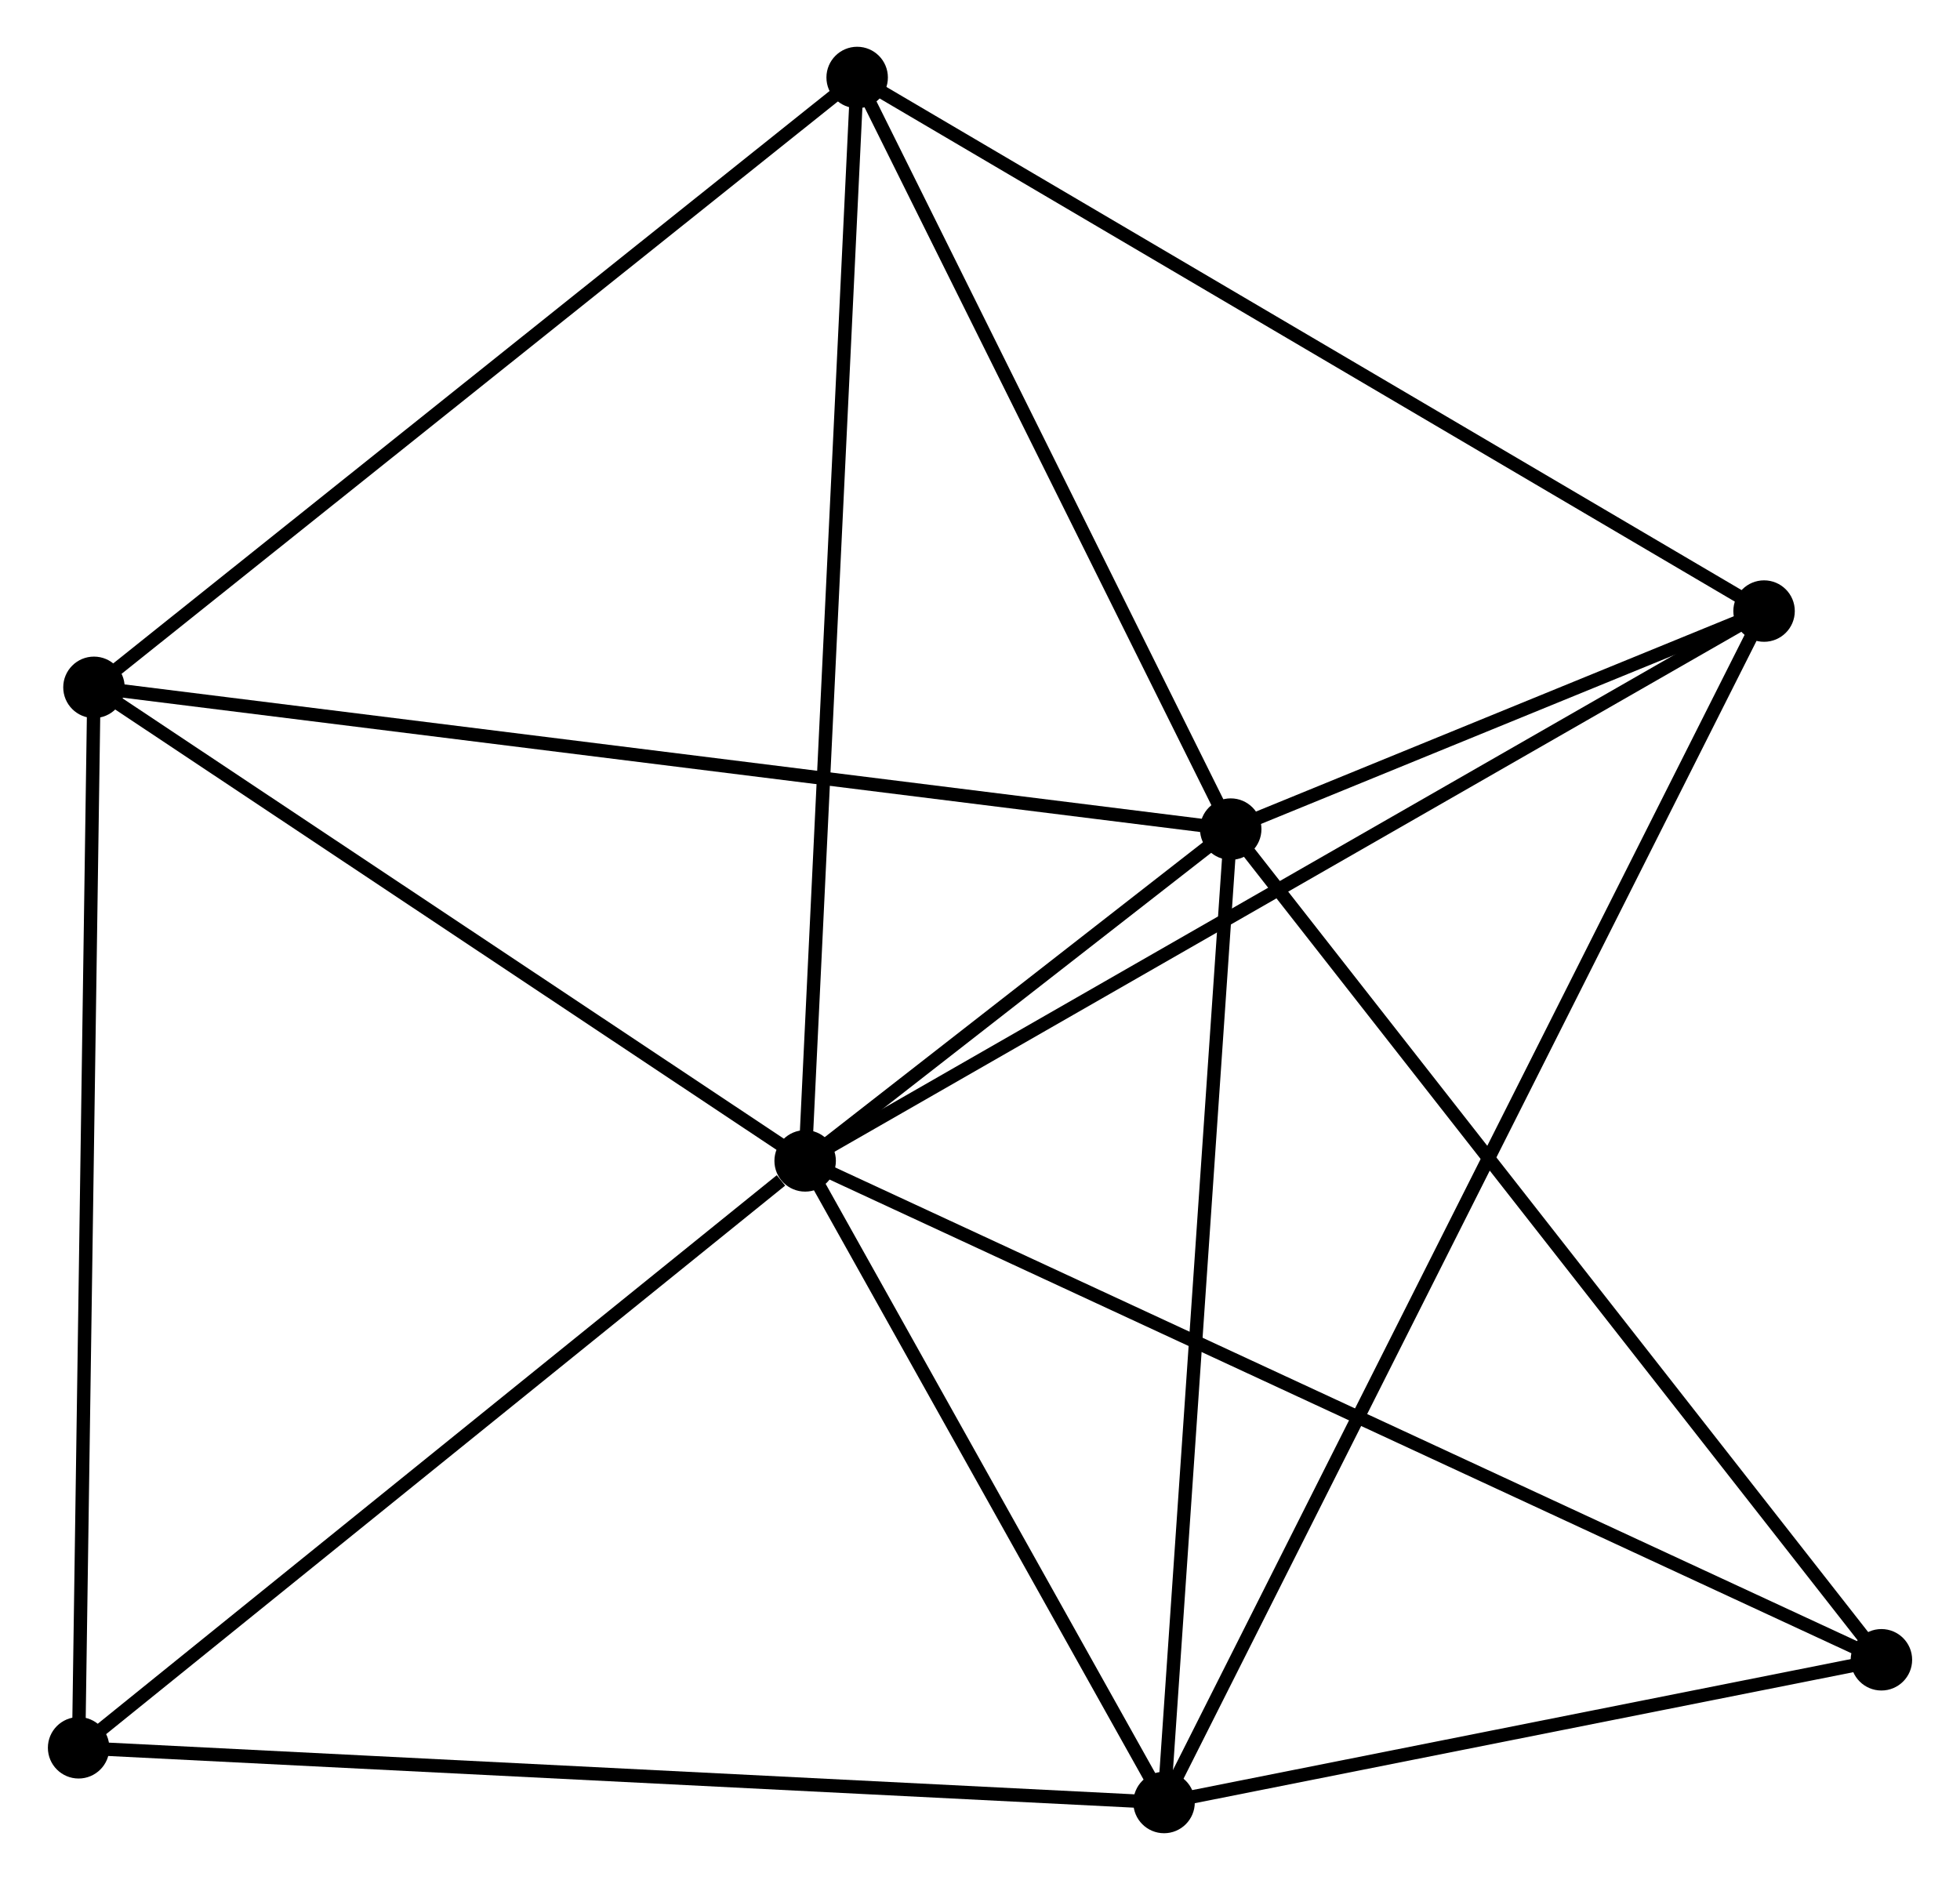 <?xml version="1.0" encoding="UTF-8" standalone="no"?>
<!DOCTYPE svg PUBLIC "-//W3C//DTD SVG 1.1//EN"
 "http://www.w3.org/Graphics/SVG/1.1/DTD/svg11.dtd">
<!-- Generated by graphviz version 2.36.0 (20140111.2315)
 -->
<!-- Title: %3 Pages: 1 -->
<svg width="147pt" height="141pt"
 viewBox="0.00 0.00 146.53 140.71" xmlns="http://www.w3.org/2000/svg" xmlns:xlink="http://www.w3.org/1999/xlink">
<g id="graph0" class="graph" transform="scale(1 1) rotate(0) translate(4 136.712)">
<title>%3</title>
<!-- 0 -->
<g id="node1" class="node"><title>0</title>
<ellipse fill="black" stroke="black" cx="56.178" cy="-49.823" rx="1.8" ry="1.8"/>
</g>
<!-- 1 -->
<g id="node2" class="node"><title>1</title>
<ellipse fill="black" stroke="black" cx="88.03" cy="-74.656" rx="1.8" ry="1.8"/>
</g>
<!-- 0&#45;&#45;1 -->
<g id="edge1" class="edge"><title>0&#45;&#45;1</title>
<path fill="none" stroke="black" d="M57.89,-51.158C63.473,-55.511 81.092,-69.247 86.462,-73.433"/>
</g>
<!-- 2 -->
<g id="node3" class="node"><title>2</title>
<ellipse fill="black" stroke="black" cx="83.041" cy="-1.8" rx="1.8" ry="1.8"/>
</g>
<!-- 0&#45;&#45;2 -->
<g id="edge2" class="edge"><title>0&#45;&#45;2</title>
<path fill="none" stroke="black" d="M57.072,-48.225C61.15,-40.934 77.974,-10.858 82.116,-3.453"/>
</g>
<!-- 3 -->
<g id="node4" class="node"><title>3</title>
<ellipse fill="black" stroke="black" cx="60.071" cy="-130.912" rx="1.8" ry="1.8"/>
</g>
<!-- 0&#45;&#45;3 -->
<g id="edge3" class="edge"><title>0&#45;&#45;3</title>
<path fill="none" stroke="black" d="M56.274,-51.828C56.813,-63.047 59.449,-117.943 59.978,-128.978"/>
</g>
<!-- 4 -->
<g id="node5" class="node"><title>4</title>
<ellipse fill="black" stroke="black" cx="127.949" cy="-90.975" rx="1.8" ry="1.8"/>
</g>
<!-- 0&#45;&#45;4 -->
<g id="edge4" class="edge"><title>0&#45;&#45;4</title>
<path fill="none" stroke="black" d="M57.952,-50.84C67.882,-56.534 116.47,-84.393 126.237,-89.994"/>
</g>
<!-- 5 -->
<g id="node6" class="node"><title>5</title>
<ellipse fill="black" stroke="black" cx="2.949" cy="-85.267" rx="1.8" ry="1.8"/>
</g>
<!-- 0&#45;&#45;5 -->
<g id="edge5" class="edge"><title>0&#45;&#45;5</title>
<path fill="none" stroke="black" d="M54.407,-51.002C46.325,-56.384 12.989,-78.582 4.781,-84.047"/>
</g>
<!-- 6 -->
<g id="node7" class="node"><title>6</title>
<ellipse fill="black" stroke="black" cx="1.8" cy="-5.895" rx="1.8" ry="1.8"/>
</g>
<!-- 0&#45;&#45;6 -->
<g id="edge6" class="edge"><title>0&#45;&#45;6</title>
<path fill="none" stroke="black" d="M54.368,-48.362C45.965,-41.573 10.832,-13.192 3.247,-7.064"/>
</g>
<!-- 7 -->
<g id="node8" class="node"><title>7</title>
<ellipse fill="black" stroke="black" cx="136.732" cy="-12.482" rx="1.8" ry="1.8"/>
</g>
<!-- 0&#45;&#45;7 -->
<g id="edge7" class="edge"><title>0&#45;&#45;7</title>
<path fill="none" stroke="black" d="M57.86,-49.043C68.344,-44.184 124.602,-18.104 135.059,-13.257"/>
</g>
<!-- 1&#45;&#45;2 -->
<g id="edge8" class="edge"><title>1&#45;&#45;2</title>
<path fill="none" stroke="black" d="M87.907,-72.855C87.223,-62.863 83.897,-14.308 83.178,-3.806"/>
</g>
<!-- 1&#45;&#45;3 -->
<g id="edge9" class="edge"><title>1&#45;&#45;3</title>
<path fill="none" stroke="black" d="M87.1,-76.528C82.855,-85.069 65.345,-120.301 61.034,-128.976"/>
</g>
<!-- 1&#45;&#45;4 -->
<g id="edge10" class="edge"><title>1&#45;&#45;4</title>
<path fill="none" stroke="black" d="M89.746,-75.358C96.192,-77.993 118.958,-87.3 125.914,-90.144"/>
</g>
<!-- 1&#45;&#45;5 -->
<g id="edge11" class="edge"><title>1&#45;&#45;5</title>
<path fill="none" stroke="black" d="M85.927,-74.919C74.156,-76.387 16.557,-83.57 4.979,-85.014"/>
</g>
<!-- 1&#45;&#45;7 -->
<g id="edge12" class="edge"><title>1&#45;&#45;7</title>
<path fill="none" stroke="black" d="M89.234,-73.12C95.913,-64.592 128.371,-23.155 135.391,-14.193"/>
</g>
<!-- 2&#45;&#45;4 -->
<g id="edge13" class="edge"><title>2&#45;&#45;4</title>
<path fill="none" stroke="black" d="M83.979,-3.663C89.823,-15.268 121.187,-77.548 127.016,-89.123"/>
</g>
<!-- 2&#45;&#45;6 -->
<g id="edge14" class="edge"><title>2&#45;&#45;6</title>
<path fill="none" stroke="black" d="M81.032,-1.901C69.793,-2.468 14.794,-5.24 3.738,-5.797"/>
</g>
<!-- 2&#45;&#45;7 -->
<g id="edge15" class="edge"><title>2&#45;&#45;7</title>
<path fill="none" stroke="black" d="M84.827,-2.155C92.979,-3.777 126.605,-10.467 134.884,-12.114"/>
</g>
<!-- 3&#45;&#45;4 -->
<g id="edge16" class="edge"><title>3&#45;&#45;4</title>
<path fill="none" stroke="black" d="M61.749,-129.925C71.059,-124.448 116.296,-97.832 126.08,-92.075"/>
</g>
<!-- 3&#45;&#45;5 -->
<g id="edge17" class="edge"><title>3&#45;&#45;5</title>
<path fill="none" stroke="black" d="M58.659,-129.784C50.825,-123.524 12.755,-93.103 4.522,-86.523"/>
</g>
<!-- 5&#45;&#45;6 -->
<g id="edge18" class="edge"><title>5&#45;&#45;6</title>
<path fill="none" stroke="black" d="M2.921,-83.305C2.762,-72.324 1.984,-18.59 1.827,-7.789"/>
</g>
</g>
</svg>
